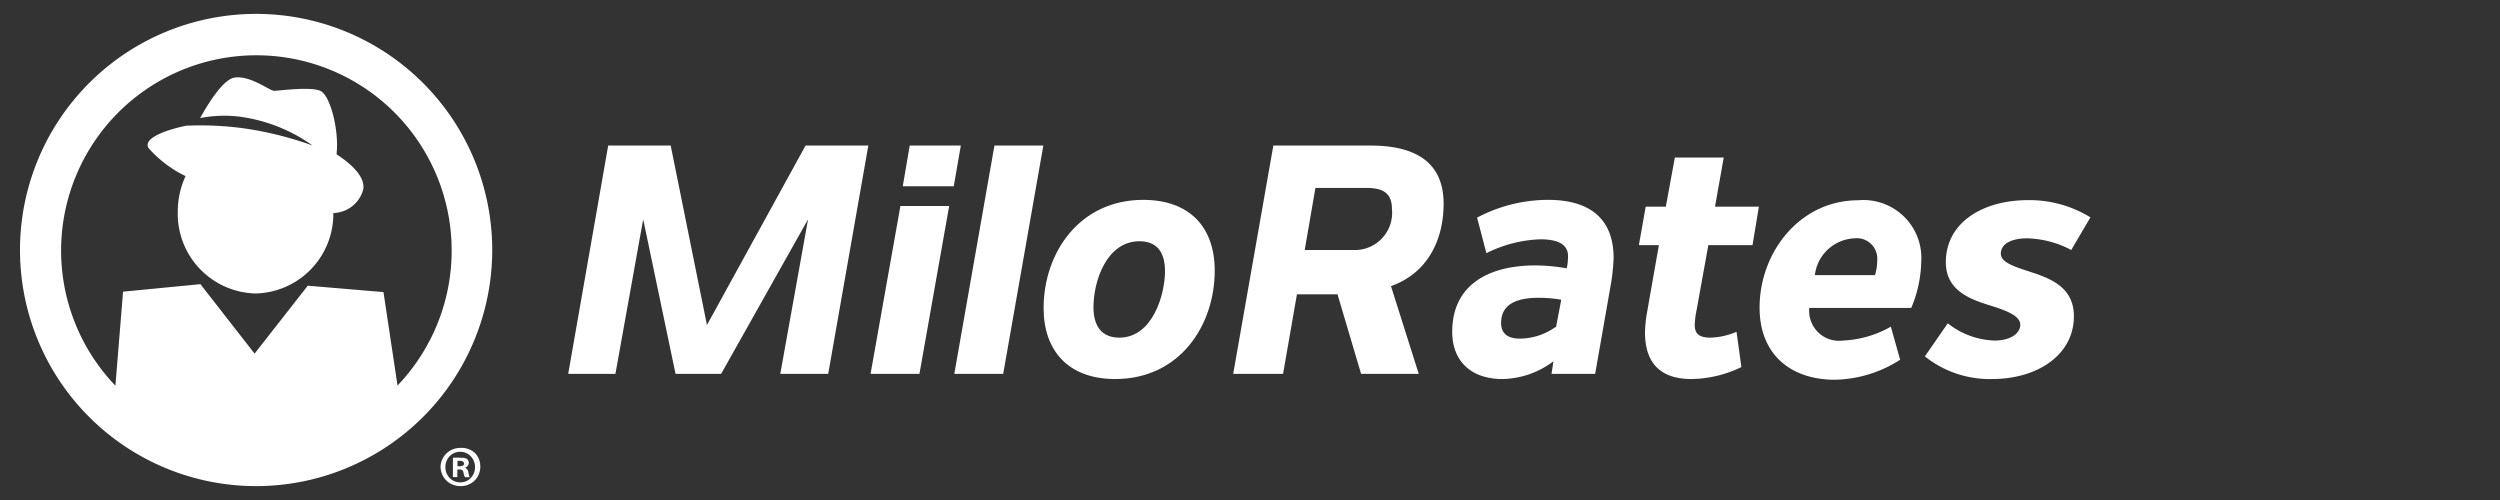 <svg xmlns="http://www.w3.org/2000/svg" viewBox="0 0 180 36"><rect x="0" y="0" width="180" height="36" fill="#333333" stroke="none"/><defs><style>.a{fill:#fff;}</style></defs><title>rates-right-white</title><path class="a" d="M18.44,1a17,17,0,1,0,17,17A17,17,0,0,0,18.44,1ZM28.61,27.68l-1-6.65-5.45-.46-3.83,4.89-3.9-5L8.86,21l-.55,6.77a14.06,14.06,0,1,1,20.3,0Z"/><path class="a" d="M24.23,11.11a0,0,0,0,1,0,0c.2-1.68-.44-4.25-1.17-4.57s-3,0-3.32,0S18,5.4,16.87,5.59c-.82.14-1.9,1.9-2.46,2.91a9.14,9.14,0,0,1,2.76-.11,11.69,11.69,0,0,1,5.34,2.09,24.7,24.7,0,0,0-5.1-1.26,23.34,23.34,0,0,0-4-.17c-1.56.32-3.16.94-2.7,1.63a8.52,8.52,0,0,0,2.65,2,6.08,6.08,0,0,0-.56,2.57,5.74,5.74,0,0,0,5.59,5.88A5.73,5.73,0,0,0,24,15.34a2.41,2.41,0,0,0,.78-.16,2.28,2.28,0,0,0,1.38-1.57C26.28,12.7,25.28,11.79,24.23,11.11Z"/><path class="a" d="M33.47,33.67h0a.35.35,0,0,0,.28-.32.38.38,0,0,0-.13-.31.83.83,0,0,0-.24-.08l-.24,0a3.37,3.37,0,0,0-.53,0v1.39h.32V33.8h.15c.18,0,.26.07.29.22a1,1,0,0,0,.11.34h.34a1.28,1.28,0,0,1-.1-.35A.41.41,0,0,0,33.47,33.67Zm-.38-.1h-.15v-.39l.17,0c.21,0,.3.08.3.21S33.27,33.57,33.09,33.57Z"/><path class="a" d="M33.15,32.25a1.43,1.43,0,0,0-1.15.56,1.37,1.37,0,0,0-.28.82,1.43,1.43,0,0,0,.45,1,1.47,1.47,0,0,0,1,.37,1.4,1.4,0,0,0,1-.4,1.38,1.38,0,0,0,.41-1,1.36,1.36,0,0,0-.4-1A1.43,1.43,0,0,0,33.15,32.25Zm0,2.48a1.08,1.08,0,0,1-.75-.29,1.11,1.11,0,0,1-.33-.81,1.17,1.17,0,0,1,.2-.66,1.06,1.06,0,0,1,1.66-.08,1.15,1.15,0,0,1,.27.75,1.08,1.08,0,0,1-.33.8A1,1,0,0,1,33.16,34.73Z"/><path class="a" d="M62.52,10.48,59.63,26.92H56.18l2-11.13L51.92,26.92H48.64L46.31,15.79l-2,11.13H40.91l2.88-16.44h4.5L50.9,23.4,58,10.48Z"/><path class="a" d="M64.83,14.83h3.51L66.2,26.92H62.68Zm.67-4.35h3.68l-.51,2.93H65Z"/><path class="a" d="M71.6,10.48h3.52L72.23,26.92H68.71Z"/><path class="a" d="M75.14,22.19c0-4,2.59-7.8,7.17-7.8,3.24,0,5.15,1.86,5.15,5.1,0,3.93-2.51,7.8-7.17,7.8C76.89,27.29,75.14,25.22,75.14,22.19Zm8.74-2.66c0-1.35-.56-2.16-1.84-2.16-2.36,0-3.31,2.86-3.31,4.75,0,1.37.6,2.19,1.86,2.19C83,24.31,83.88,21.19,83.88,19.53Z"/><path class="a" d="M98,26.92l-1.7-5.73H93.38l-1,5.73H88.79l2.89-16.44h7c3.21,0,5.26,1.18,5.26,4.19,0,2.61-1.16,5-3.79,5.93l2,6.32ZM93.94,18h3.49a2.68,2.68,0,0,0,2.79-2.95c0-1.17-.67-1.52-1.84-1.52H94.71Z"/><path class="a" d="M116.18,18.58a14.24,14.24,0,0,1-.23,2.07l-1.1,6.27h-3.14l.14-.91a6.26,6.26,0,0,1-3.68,1.28c-2.24,0-3.61-1.28-3.61-3.4,0-3.33,2.54-4.78,6-4.78a13.24,13.24,0,0,1,2.24.21,2.88,2.88,0,0,0,.09-.69c.12-1.12-.86-1.4-2-1.4a9.32,9.32,0,0,0-3.87,1l-.67-2.56a10.94,10.94,0,0,1,5.12-1.28C114.43,14.39,116.18,15.72,116.18,18.58Zm-4.15,5,.38-2a9.62,9.62,0,0,0-1.61-.14c-1.47,0-2.72.38-2.72,1.82,0,.81.55,1.12,1.35,1.12A4.43,4.43,0,0,0,112,23.54Z"/><path class="a" d="M125.38,26.43a8.52,8.52,0,0,1-3.59.86c-2.09,0-3.35-1-3.35-3.36a9.48,9.48,0,0,1,.16-1.51l.84-4.77H118l.49-2.77h1.45l.65-3.54h3.52l-.63,3.54h3.16l-.46,2.77H123l-.84,4.65a6.54,6.54,0,0,0-.14,1.08c0,.55.21.93,1.12.93a5.14,5.14,0,0,0,1.89-.42Z"/><path class="a" d="M138.33,18.84a9,9,0,0,1-.72,3.33h-7.34a2.15,2.15,0,0,0,2.42,2.35,7.6,7.6,0,0,0,3.45-1l.67,2.38a8.94,8.94,0,0,1-4.7,1.44c-3.17,0-5.42-1.81-5.42-5.19,0-4,2.91-7.73,7.1-7.73A4.17,4.17,0,0,1,138.33,18.84Zm-3.17-.1a1.47,1.47,0,0,0-1.63-1.58,3,3,0,0,0-2.86,2.65H135A3.56,3.56,0,0,0,135.16,18.74Z"/><path class="a" d="M146.62,19.72c1.33.47,2.7,1.16,2.7,3.05,0,2.79-2.63,4.52-5.89,4.52a7.47,7.47,0,0,1-4.84-1.63l1.65-2.38a5.73,5.73,0,0,0,3.35,1.24c1.24,0,1.87-.56,1.87-1.14s-.82-.94-1.77-1.26c-1.49-.47-3.59-1-3.59-3.24,0-2.84,2.63-4.47,5.92-4.47a8.37,8.37,0,0,1,4.49,1.24L149.13,18a7.1,7.1,0,0,0-3.18-.84c-1.08,0-1.89.37-1.89,1.1S145.34,19.28,146.62,19.72Z"/></svg>